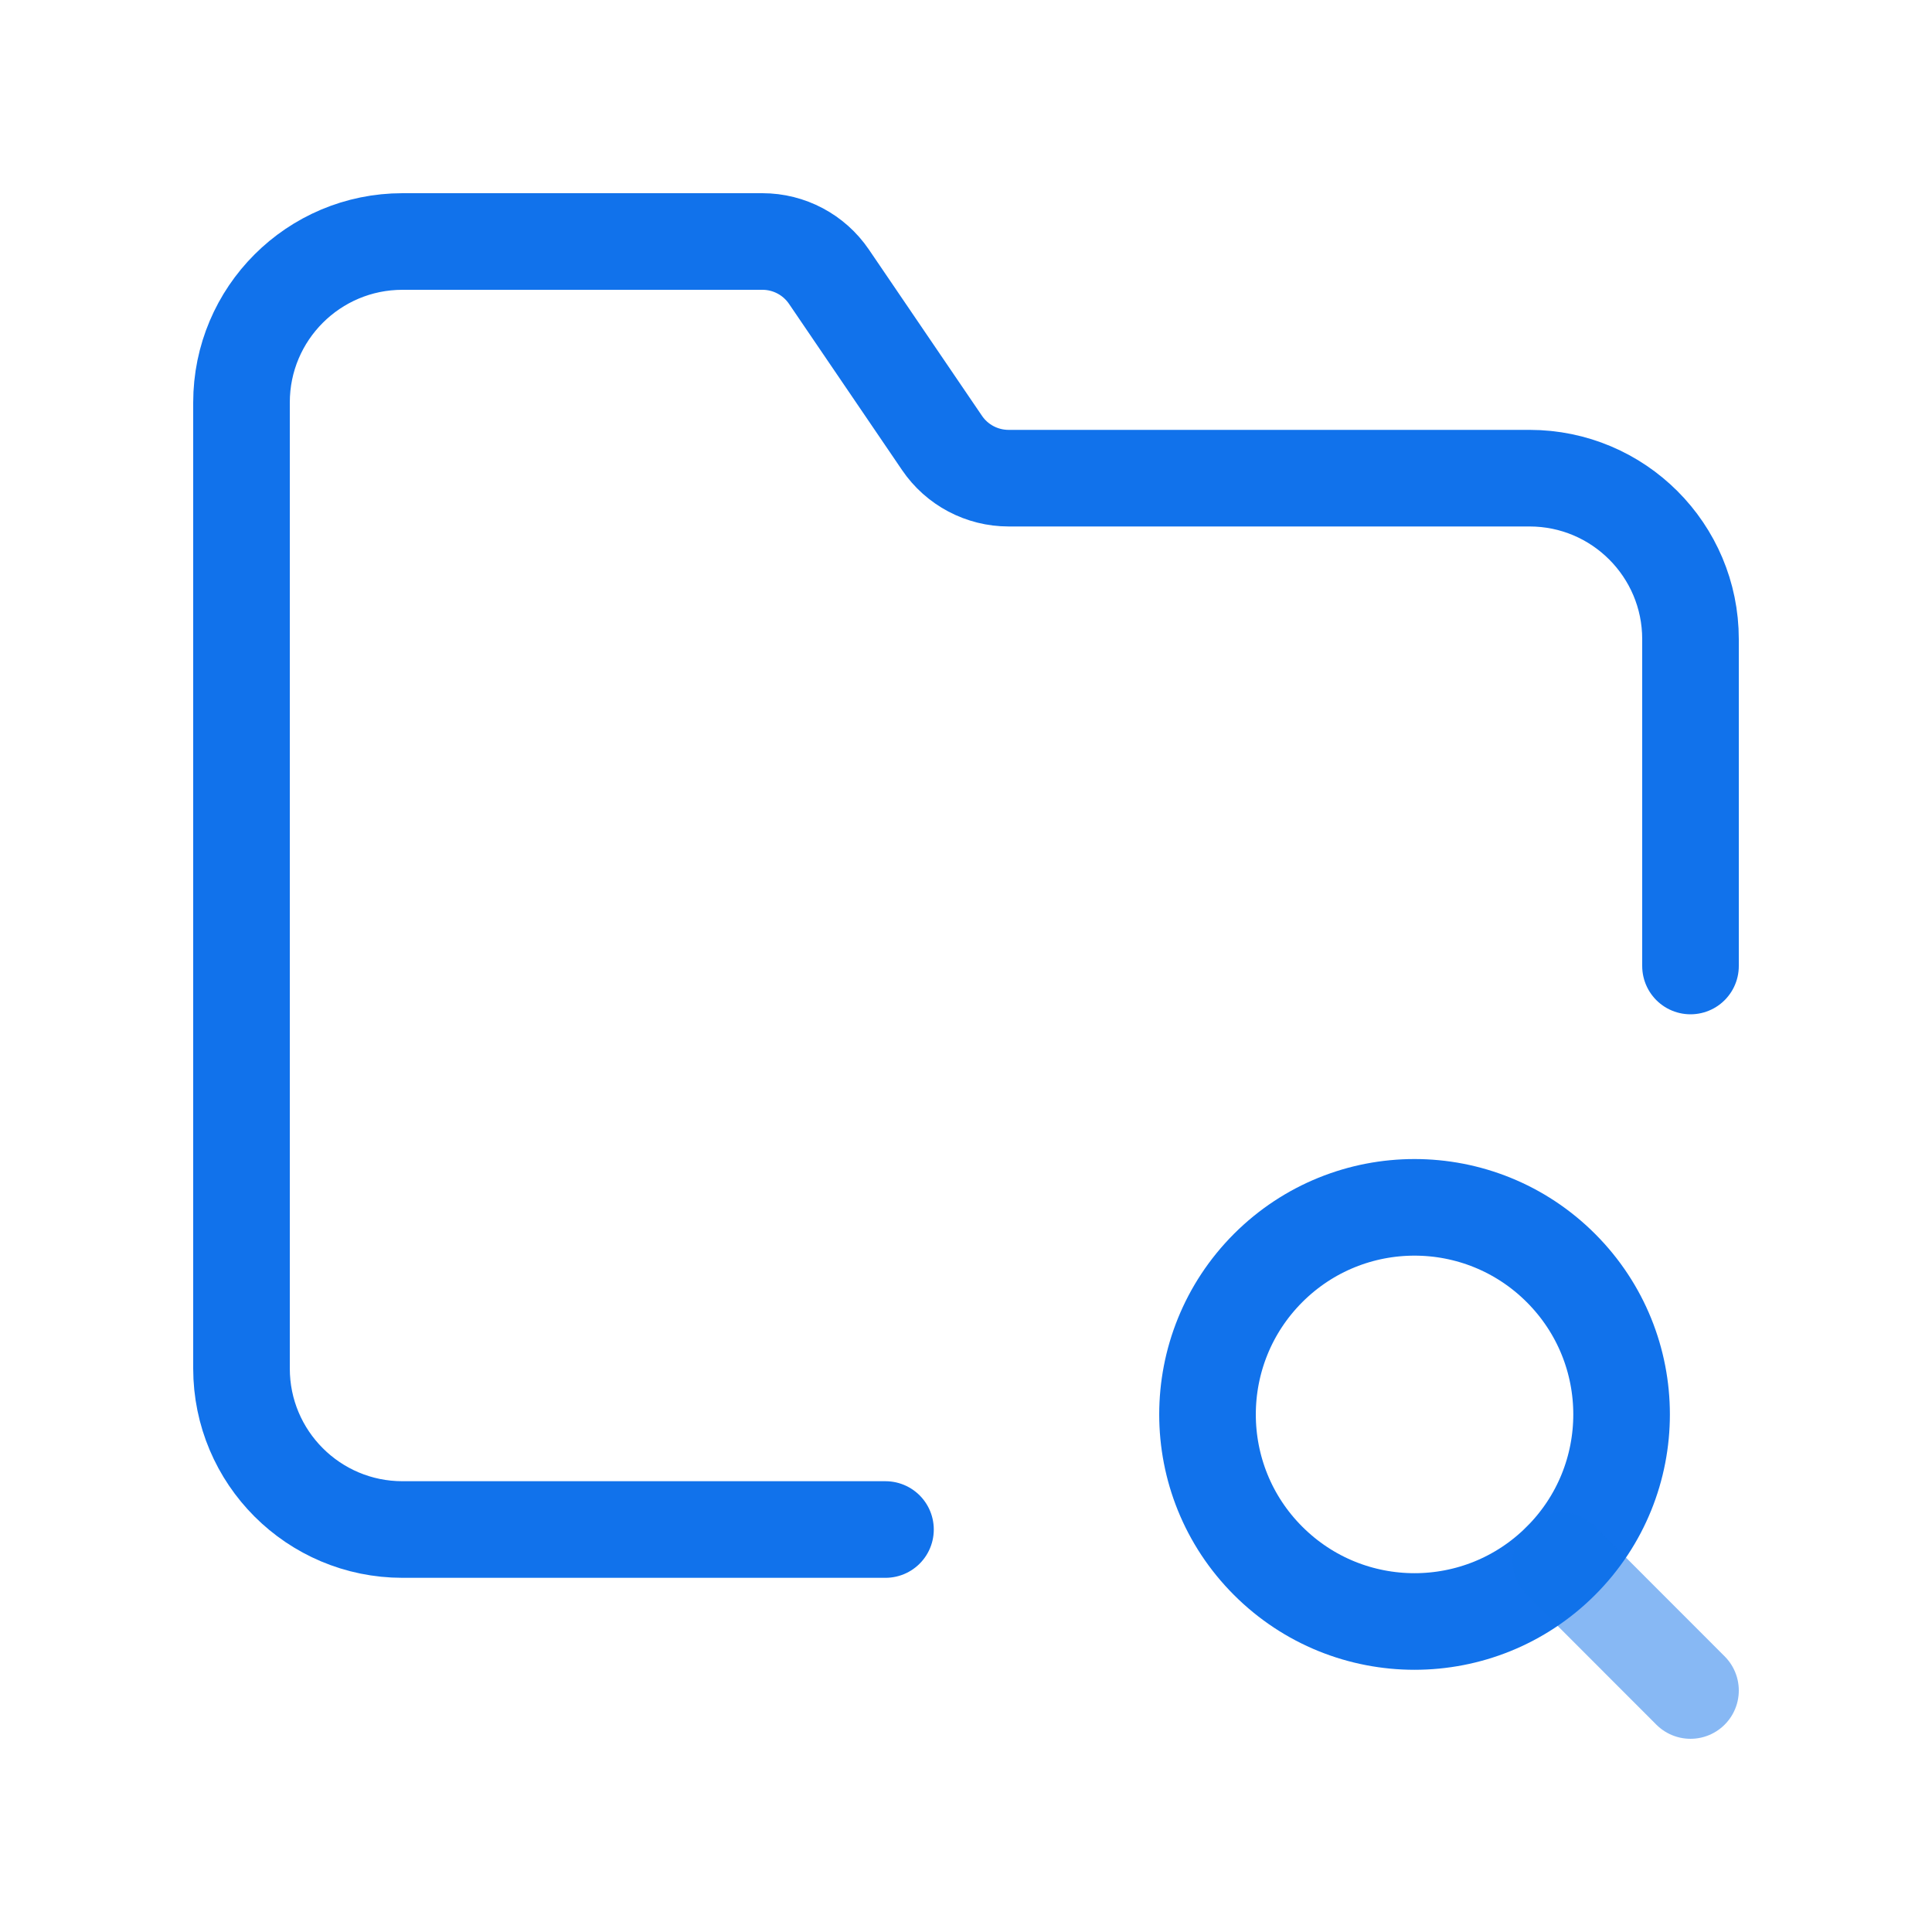 <svg width="40" height="40" viewBox="0 0 40 40" fill="none" xmlns="http://www.w3.org/2000/svg">
<path d="M26.255 32.315C27.93 33.99 30.642 33.99 32.317 32.315C33.992 30.64 33.992 27.928 32.317 26.253C30.642 24.578 27.93 24.578 26.255 26.253C24.582 27.928 24.582 30.643 26.255 32.315Z" stroke="#1172EB" stroke-width="2" stroke-linecap="round" stroke-linejoin="round"/>
<path opacity="0.5" d="M35 35L32.317 32.315" stroke="#1172EB" stroke-width="2" stroke-linecap="round" stroke-linejoin="round"/>
<path d="M35 20V13.233C35 11.393 33.508 9.9 31.667 9.9H20.882C20.33 9.9 19.813 9.627 19.503 9.17L17.162 5.728C16.852 5.273 16.337 5 15.785 5H8.333C6.492 5 5 6.492 5 8.333V28.333C5 30.175 6.492 31.667 8.333 31.667H18.333" stroke="#1172EB" stroke-width="2" stroke-linecap="round" stroke-linejoin="round"/>
</svg>
